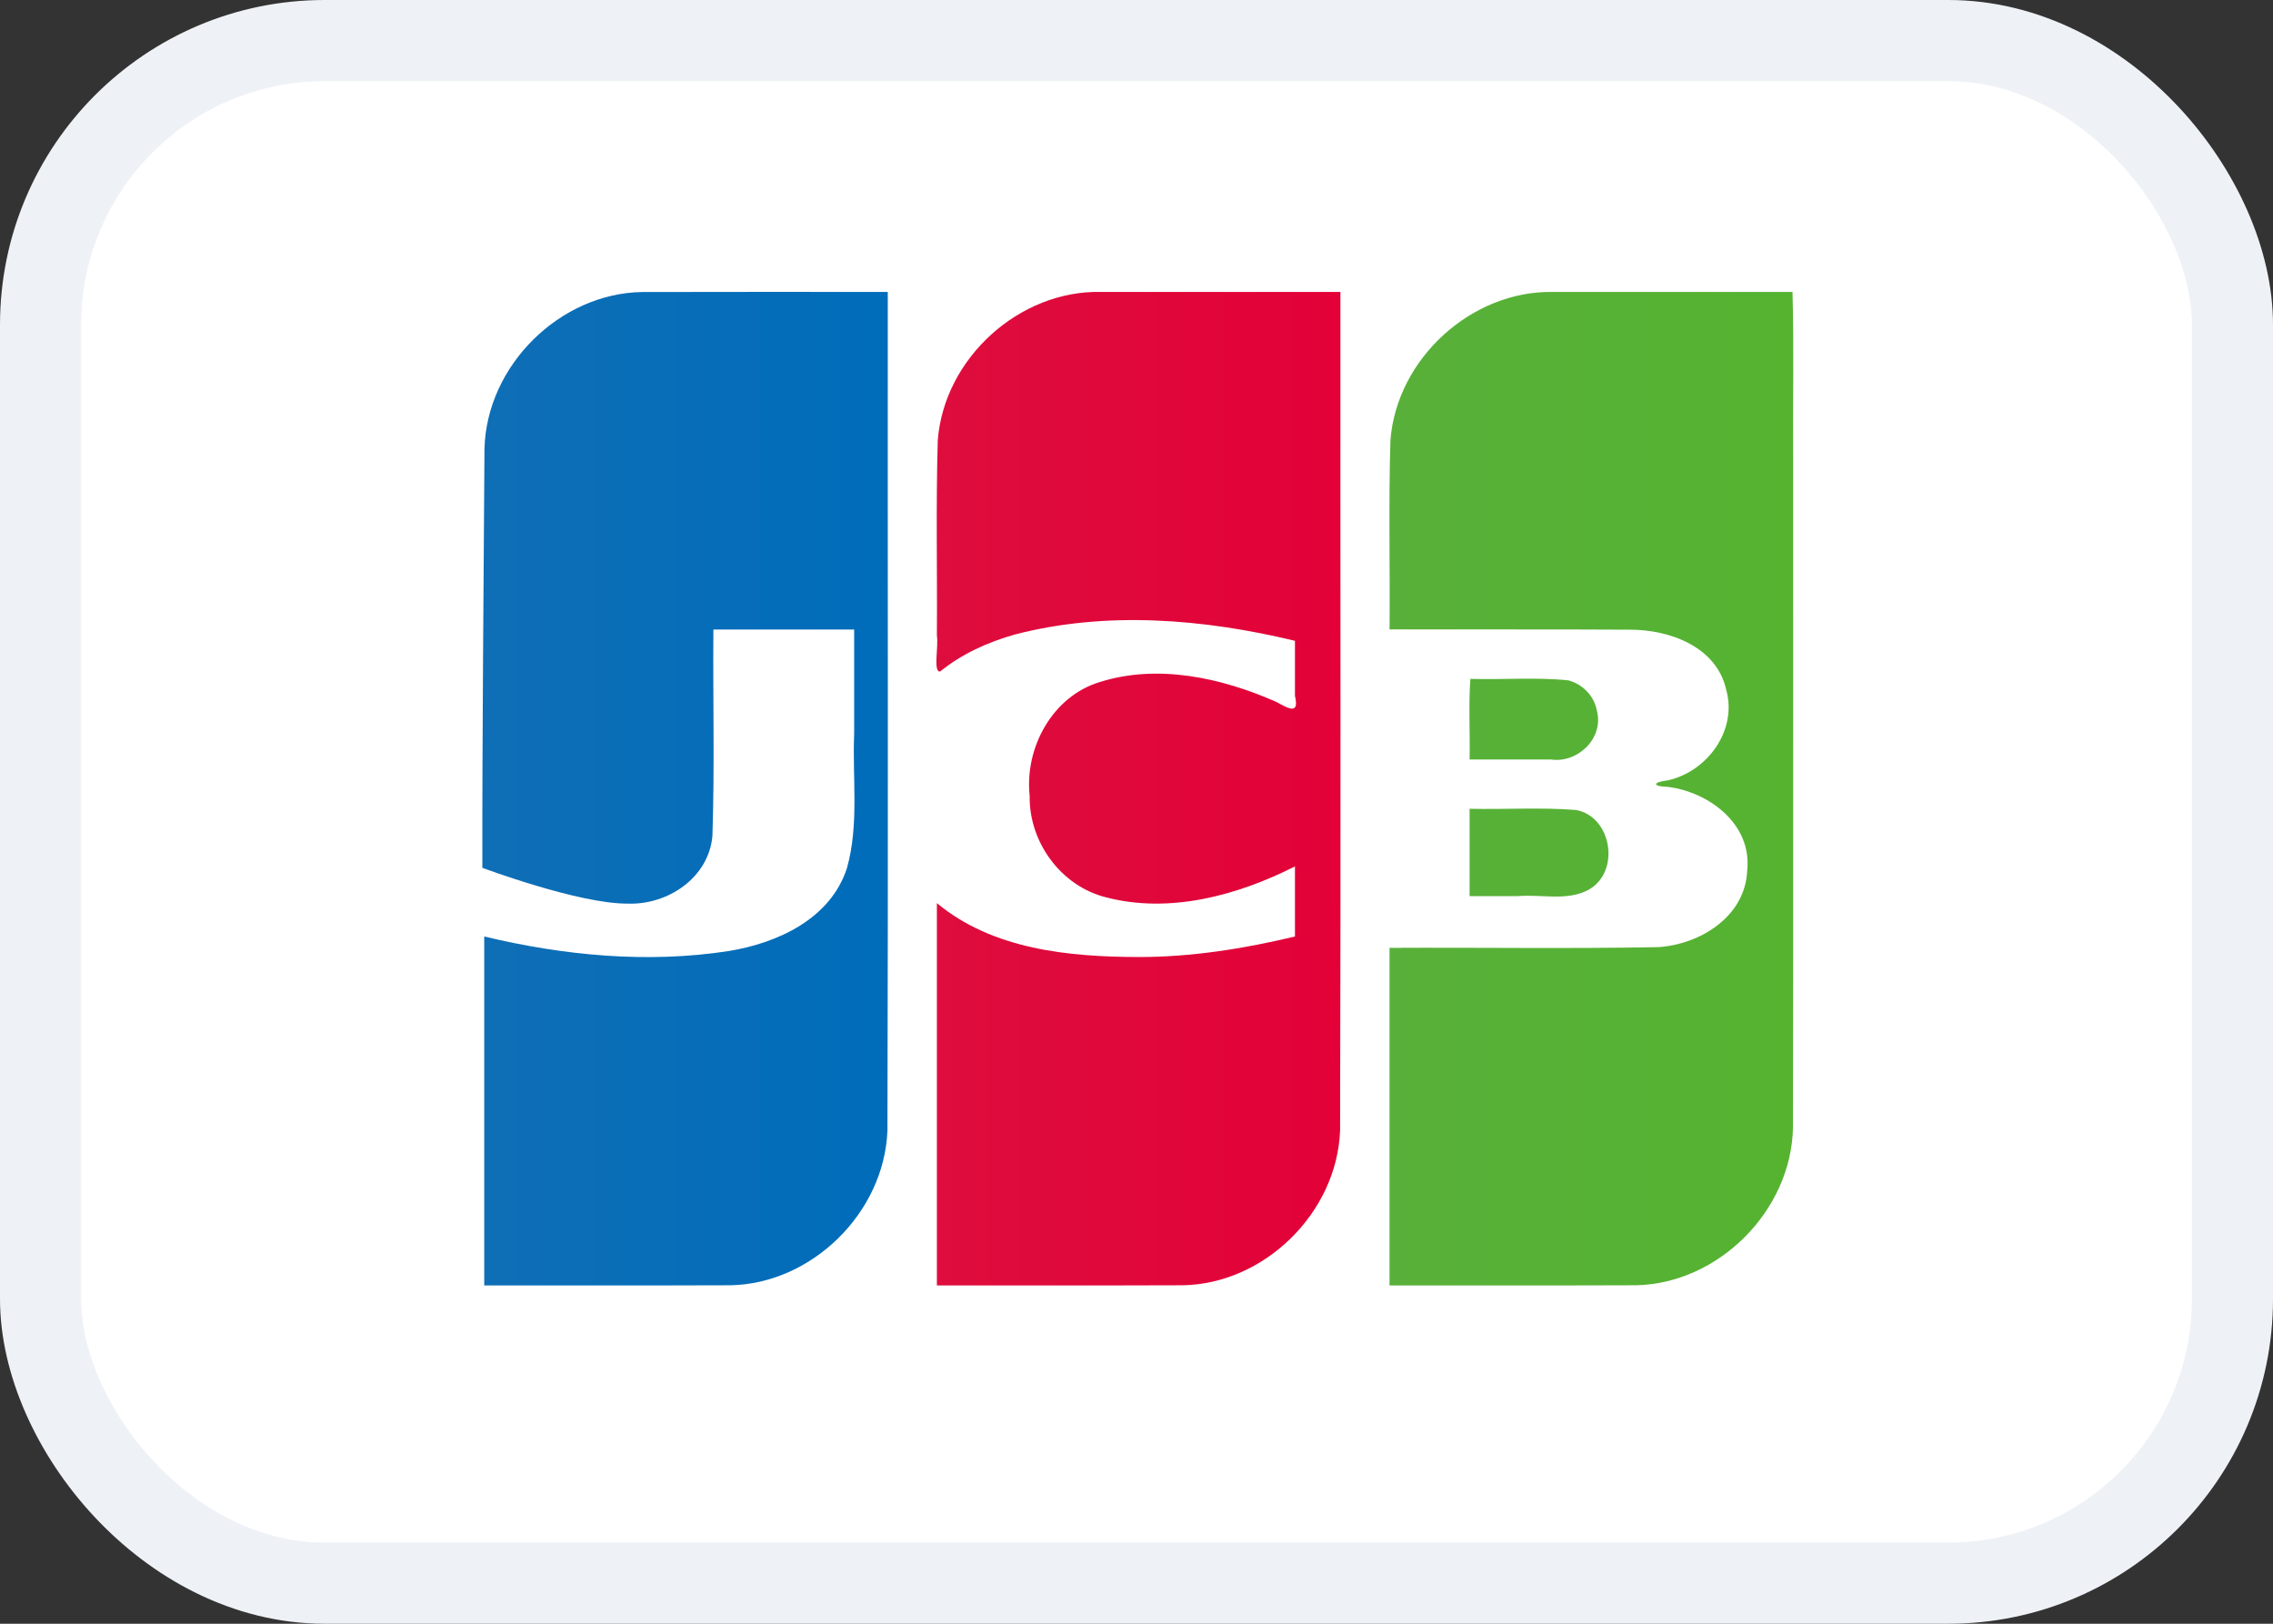 <svg width="28" height="20" viewBox="0 0 28 20" fill="none" xmlns="http://www.w3.org/2000/svg">
<rect x="0" y="0" width="28" height="20" fill="#333333" stroke="none"/>
<rect x="0.5" y="0.5" width="27" height="19" rx="3.5" fill="white"/>
<path d="M18.103 9.962C18.54 9.972 18.98 9.942 19.416 9.977C19.857 10.06 19.964 10.736 19.572 10.958C19.304 11.104 18.986 11.012 18.696 11.038H18.103V9.962V9.962ZM19.669 8.744C19.766 9.091 19.436 9.403 19.105 9.355H18.103C18.11 9.028 18.089 8.672 18.113 8.362C18.515 8.374 18.92 8.339 19.319 8.38C19.49 8.424 19.634 8.567 19.669 8.744V8.744ZM22.081 3.595C22.1 4.259 22.084 4.957 22.089 5.633C22.088 8.383 22.092 11.134 22.087 13.884C22.069 14.915 21.167 15.81 20.155 15.831C19.142 15.835 18.13 15.832 17.117 15.833V11.675C18.221 11.669 19.324 11.687 20.427 11.666C20.939 11.634 21.5 11.292 21.523 10.722C21.584 10.15 21.05 9.754 20.544 9.692C20.35 9.687 20.355 9.634 20.544 9.612C21.027 9.506 21.406 9 21.264 8.494C21.143 7.961 20.561 7.755 20.077 7.756C19.091 7.75 18.104 7.755 17.117 7.753C17.124 6.977 17.104 6.2 17.128 5.424C17.206 4.412 18.132 3.578 19.129 3.596C20.113 3.596 21.097 3.596 22.081 3.596V3.595Z" fill="url(#paint0_linear_6700_49292)"/>
<path d="M5.968 5.529C5.993 4.5 6.899 3.612 7.91 3.597C8.919 3.594 9.928 3.596 10.936 3.596C10.934 7.039 10.942 10.482 10.932 13.925C10.893 14.942 9.997 15.813 8.997 15.831C7.987 15.835 6.976 15.832 5.965 15.833V11.535C6.947 11.77 7.976 11.869 8.978 11.714C9.577 11.616 10.232 11.319 10.434 10.69C10.584 10.153 10.499 9.587 10.522 9.035V7.754H8.788C8.781 8.601 8.804 9.45 8.776 10.297C8.729 10.817 8.22 11.148 7.735 11.13C7.134 11.136 5.942 10.689 5.942 10.689C5.939 9.101 5.959 7.112 5.968 5.53V5.529Z" fill="url(#paint1_linear_6700_49292)"/>
<path d="M11.583 8.27C11.491 8.29 11.564 7.956 11.541 7.829C11.547 7.028 11.528 6.226 11.552 5.425C11.629 4.409 12.562 3.572 13.563 3.596H16.512C16.51 7.039 16.518 10.482 16.508 13.925C16.469 14.942 15.573 15.813 14.573 15.831C13.562 15.835 12.552 15.832 11.541 15.833V11.124C12.231 11.697 13.169 11.786 14.03 11.788C14.678 11.788 15.322 11.686 15.952 11.535V10.672C15.243 11.03 14.408 11.258 13.622 11.052C13.073 10.914 12.675 10.377 12.684 9.804C12.62 9.208 12.965 8.579 13.544 8.402C14.262 8.174 15.046 8.348 15.719 8.644C15.863 8.721 16.01 8.816 15.952 8.572V7.893C14.826 7.622 13.627 7.522 12.495 7.817C12.168 7.911 11.849 8.053 11.583 8.27V8.27Z" fill="url(#paint2_linear_6700_49292)"/>
<rect x="0.5" y="0.5" width="27" height="19" rx="3.5" stroke="#EEF2F6"/>
<defs>
<linearGradient id="paint0_linear_6700_49292" x1="17.083" y1="9.453" x2="22.058" y2="9.453" gradientUnits="userSpaceOnUse">
<stop stop-color="#58B03A"/>
<stop offset="1" stop-color="#55B330"/>
</linearGradient>
<linearGradient id="paint1_linear_6700_49292" x1="5.859" y1="9.831" x2="10.855" y2="9.831" gradientUnits="userSpaceOnUse">
<stop stop-color="#0F6EB6"/>
<stop offset="1" stop-color="#006DBA"/>
</linearGradient>
<linearGradient id="paint2_linear_6700_49292" x1="11.534" y1="9.571" x2="16.512" y2="9.571" gradientUnits="userSpaceOnUse">
<stop stop-color="#DE0D3D"/>
<stop offset="1" stop-color="#E30138"/>
</linearGradient>
</defs>
</svg>
